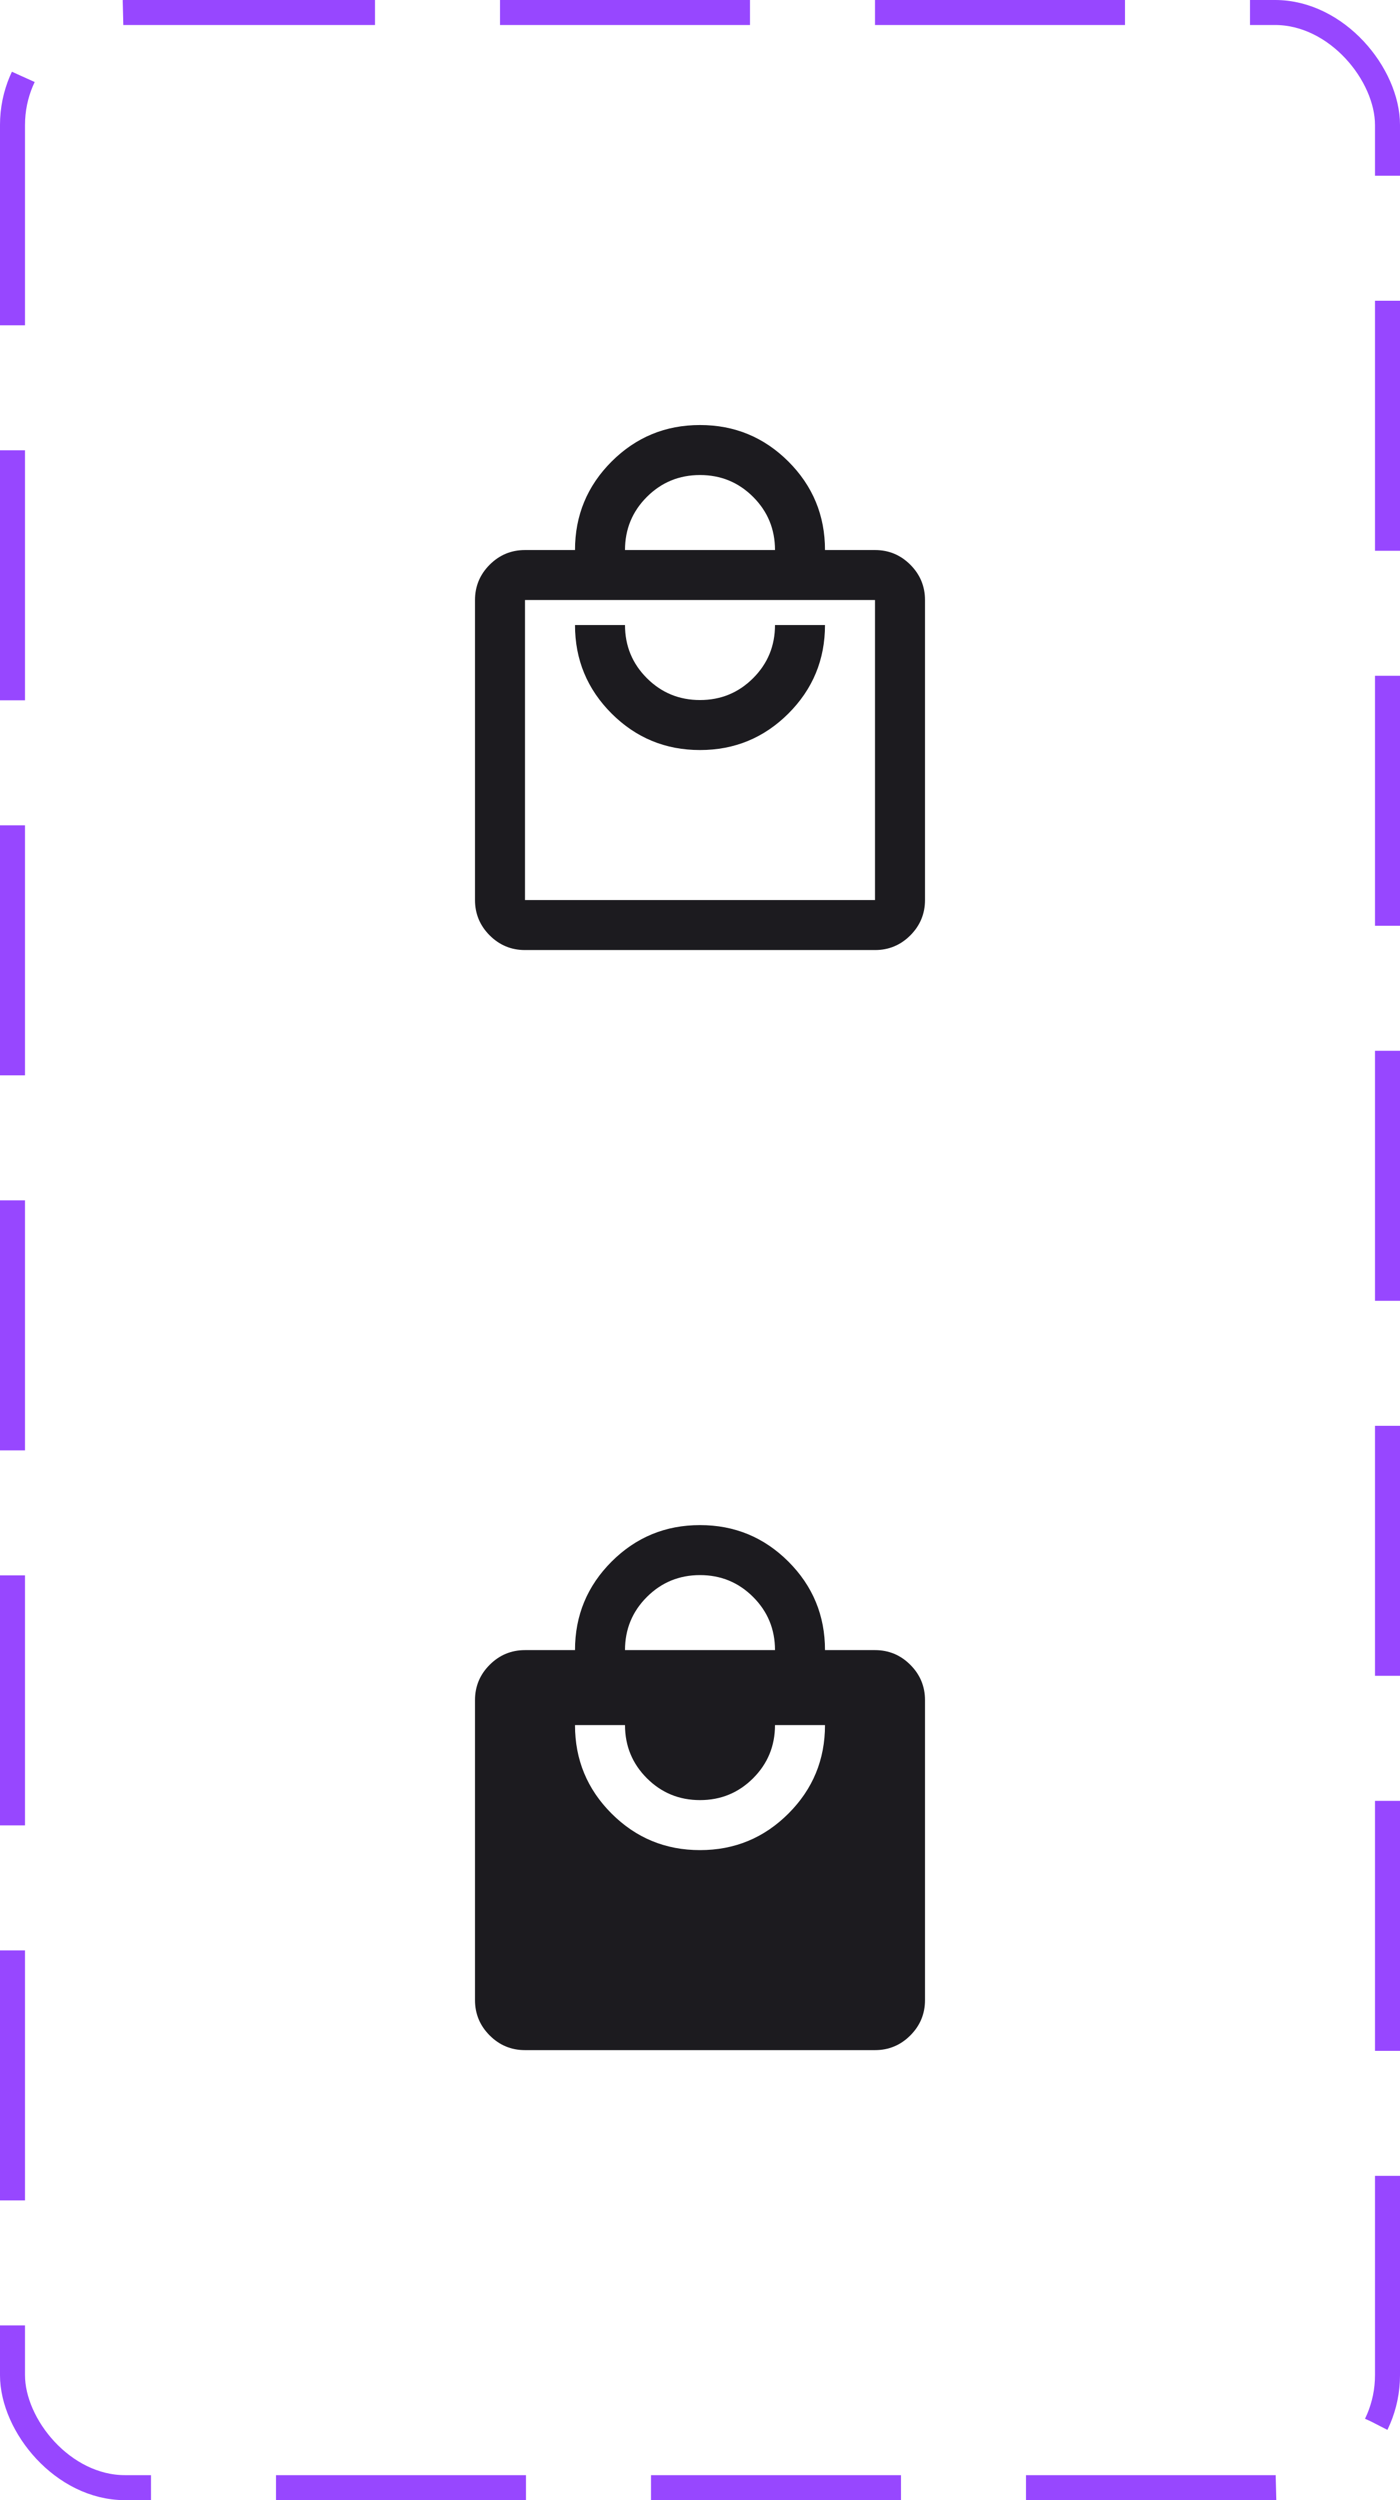 <svg width="56" height="100" viewBox="0 0 56 100" fill="none" xmlns="http://www.w3.org/2000/svg">
<mask id="mask0_605_39235" style="mask-type:alpha" maskUnits="userSpaceOnUse" x="16" y="16" width="24" height="24">
<rect x="16" y="16" width="24" height="24" fill="#D9D9D9"/>
</mask>
<g mask="url(#mask0_605_39235)">
<path d="M21 38C20.45 38 19.979 37.804 19.587 37.413C19.196 37.021 19 36.55 19 36V24C19 23.45 19.196 22.979 19.587 22.587C19.979 22.196 20.45 22 21 22H23C23 20.617 23.488 19.438 24.462 18.462C25.438 17.488 26.617 17 28 17C29.383 17 30.562 17.488 31.538 18.462C32.513 19.438 33 20.617 33 22H35C35.55 22 36.021 22.196 36.413 22.587C36.804 22.979 37 23.45 37 24V36C37 36.55 36.804 37.021 36.413 37.413C36.021 37.804 35.55 38 35 38H21ZM21 36H35V24H21V36ZM28 30C29.383 30 30.562 29.512 31.538 28.538C32.513 27.562 33 26.383 33 25H31C31 25.833 30.708 26.542 30.125 27.125C29.542 27.708 28.833 28 28 28C27.167 28 26.458 27.708 25.875 27.125C25.292 26.542 25 25.833 25 25H23C23 26.383 23.488 27.562 24.462 28.538C25.438 29.512 26.617 30 28 30ZM25 22H31C31 21.167 30.708 20.458 30.125 19.875C29.542 19.292 28.833 19 28 19C27.167 19 26.458 19.292 25.875 19.875C25.292 20.458 25 21.167 25 22Z" fill="#1C1B1F"/>
</g>
<mask id="mask1_605_39235" style="mask-type:alpha" maskUnits="userSpaceOnUse" x="16" y="60" width="24" height="24">
<rect x="16" y="60" width="24" height="24" fill="#D9D9D9"/>
</mask>
<g mask="url(#mask1_605_39235)">
<path d="M21 82C20.45 82 19.979 81.804 19.587 81.412C19.196 81.021 19 80.55 19 80V68C19 67.45 19.196 66.979 19.587 66.588C19.979 66.196 20.45 66 21 66H23C23 64.617 23.488 63.438 24.462 62.462C25.438 61.487 26.617 61 28 61C29.383 61 30.562 61.487 31.538 62.462C32.513 63.438 33 64.617 33 66H35C35.55 66 36.021 66.196 36.413 66.588C36.804 66.979 37 67.45 37 68V80C37 80.55 36.804 81.021 36.413 81.412C36.021 81.804 35.55 82 35 82H21ZM28 74C29.383 74 30.562 73.513 31.538 72.537C32.513 71.562 33 70.383 33 69H31C31 69.833 30.708 70.542 30.125 71.125C29.542 71.708 28.833 72 28 72C27.167 72 26.458 71.708 25.875 71.125C25.292 70.542 25 69.833 25 69H23C23 70.383 23.488 71.562 24.462 72.537C25.438 73.513 26.617 74 28 74ZM25 66H31C31 65.167 30.708 64.458 30.125 63.875C29.542 63.292 28.833 63 28 63C27.167 63 26.458 63.292 25.875 63.875C25.292 64.458 25 65.167 25 66Z" fill="#1C1B1F"/>
</g>
<rect x="0.5" y="0.5" width="55" height="99" rx="4.5" stroke="#9747FF" stroke-dasharray="10 5"/>
</svg>
